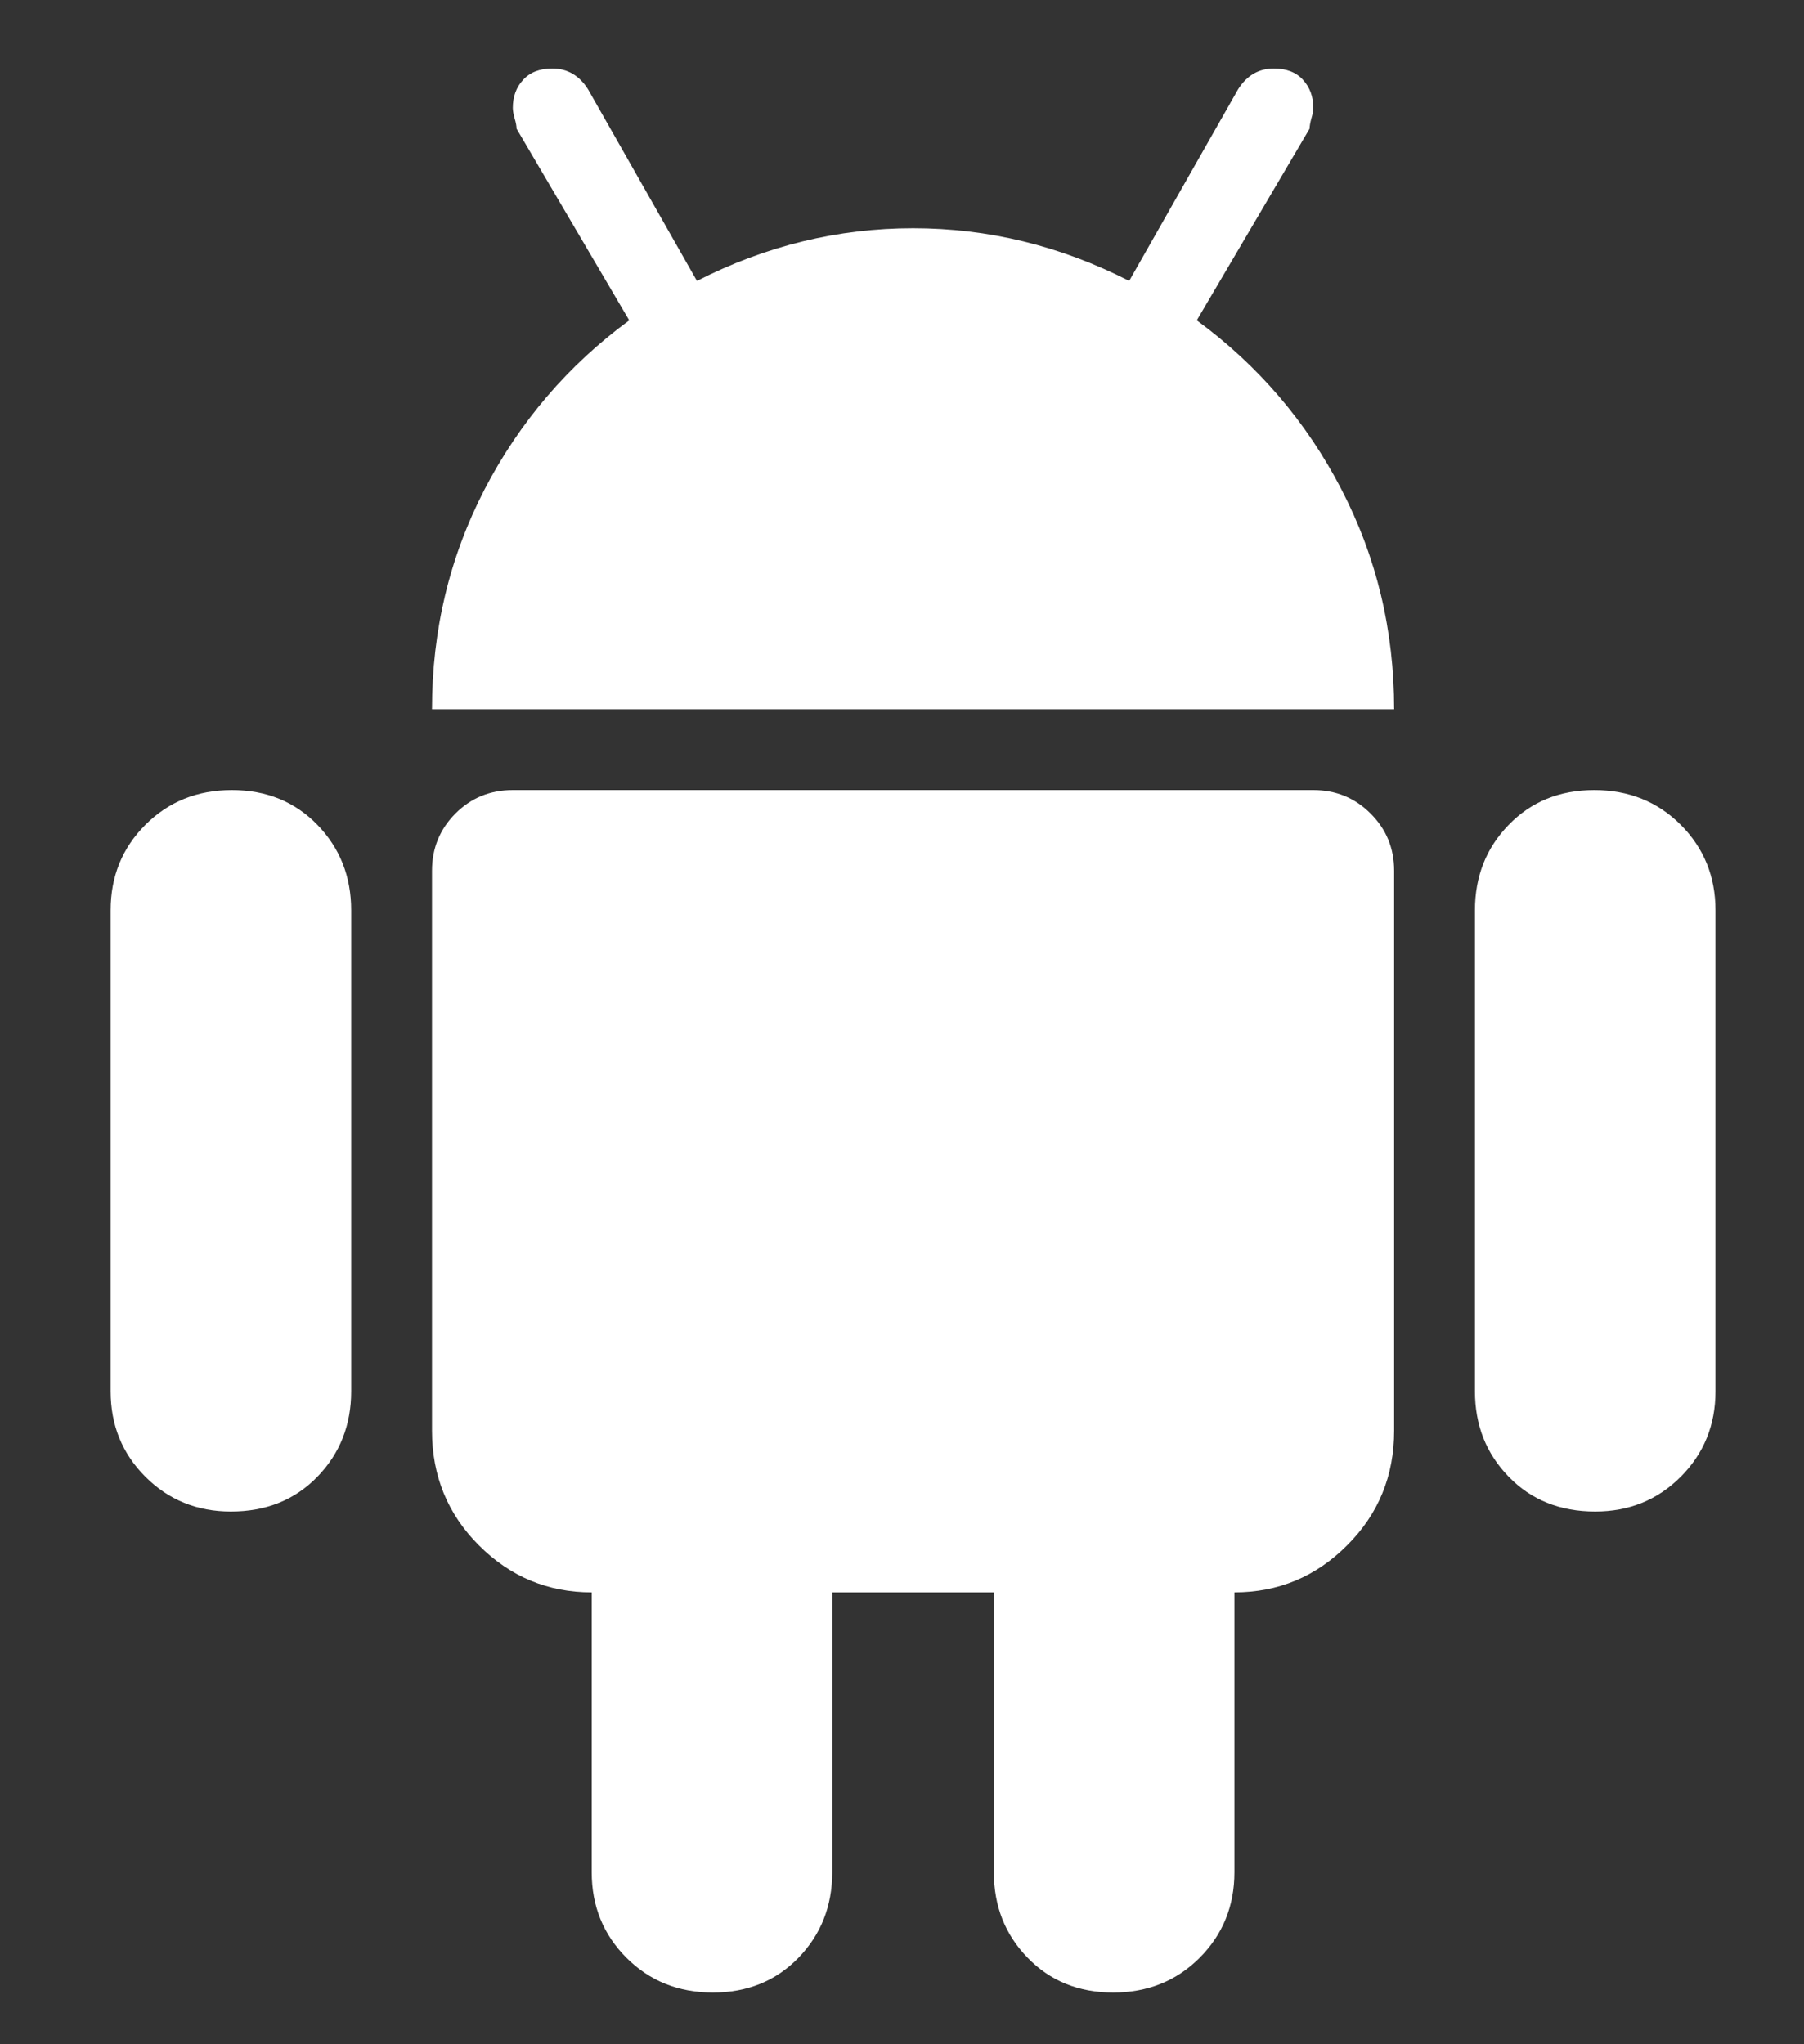 <svg width="15" height="17" viewBox="0 0 15 17" fill="none" xmlns="http://www.w3.org/2000/svg">
<rect x="0" y="0" width="15" height="17" fill="#333333" stroke="none"/>
<path d="M13.264 12.57C12.972 12.57 12.732 12.474 12.545 12.281C12.357 12.088 12.264 11.851 12.264 11.57V7.57C12.264 7.289 12.357 7.052 12.545 6.859C12.732 6.666 12.969 6.57 13.256 6.57C13.542 6.57 13.782 6.666 13.975 6.859C14.167 7.052 14.264 7.289 14.264 7.57V11.57C14.264 11.851 14.167 12.088 13.975 12.281C13.782 12.474 13.545 12.57 13.264 12.57ZM10.264 13.242V15.57C10.264 15.851 10.167 16.088 9.975 16.281C9.782 16.474 9.542 16.57 9.256 16.57C8.969 16.57 8.732 16.474 8.545 16.281C8.357 16.088 8.264 15.851 8.264 15.57V13.242H6.92V15.57C6.92 15.851 6.826 16.088 6.639 16.281C6.451 16.474 6.214 16.57 5.928 16.57C5.641 16.57 5.402 16.474 5.209 16.281C5.016 16.088 4.92 15.851 4.92 15.57V13.242C4.555 13.242 4.243 13.112 3.982 12.851C3.722 12.591 3.592 12.273 3.592 11.898V7.242C3.592 7.054 3.657 6.896 3.787 6.765C3.917 6.635 4.076 6.57 4.264 6.57H10.92C11.107 6.57 11.266 6.635 11.396 6.765C11.527 6.896 11.592 7.054 11.592 7.242V11.898C11.592 12.273 11.462 12.591 11.201 12.851C10.941 13.112 10.628 13.242 10.264 13.242ZM11.592 5.898H3.592C3.592 5.242 3.738 4.633 4.029 4.07C4.321 3.508 4.722 3.039 5.232 2.664L4.295 1.07C4.295 1.049 4.29 1.021 4.279 0.984C4.269 0.948 4.264 0.919 4.264 0.898C4.264 0.804 4.292 0.726 4.35 0.664C4.407 0.601 4.488 0.57 4.592 0.57C4.717 0.57 4.816 0.627 4.889 0.742L5.795 2.336C6.368 2.044 6.967 1.898 7.592 1.898C8.217 1.898 8.816 2.044 9.389 2.336L10.295 0.742C10.368 0.627 10.467 0.57 10.592 0.57C10.696 0.57 10.777 0.601 10.834 0.664C10.891 0.726 10.92 0.804 10.92 0.898C10.92 0.919 10.915 0.948 10.904 0.984C10.894 1.021 10.889 1.049 10.889 1.07L9.951 2.664C10.462 3.039 10.863 3.508 11.154 4.07C11.446 4.633 11.592 5.242 11.592 5.898ZM1.92 12.57C1.639 12.57 1.402 12.474 1.209 12.281C1.016 12.088 0.92 11.851 0.92 11.57V7.57C0.92 7.289 1.016 7.052 1.209 6.859C1.402 6.666 1.641 6.57 1.928 6.57C2.214 6.57 2.451 6.666 2.639 6.859C2.826 7.052 2.92 7.289 2.92 7.57V11.57C2.92 11.851 2.826 12.088 2.639 12.281C2.451 12.474 2.212 12.57 1.92 12.57Z" fill="white"/>
</svg>
